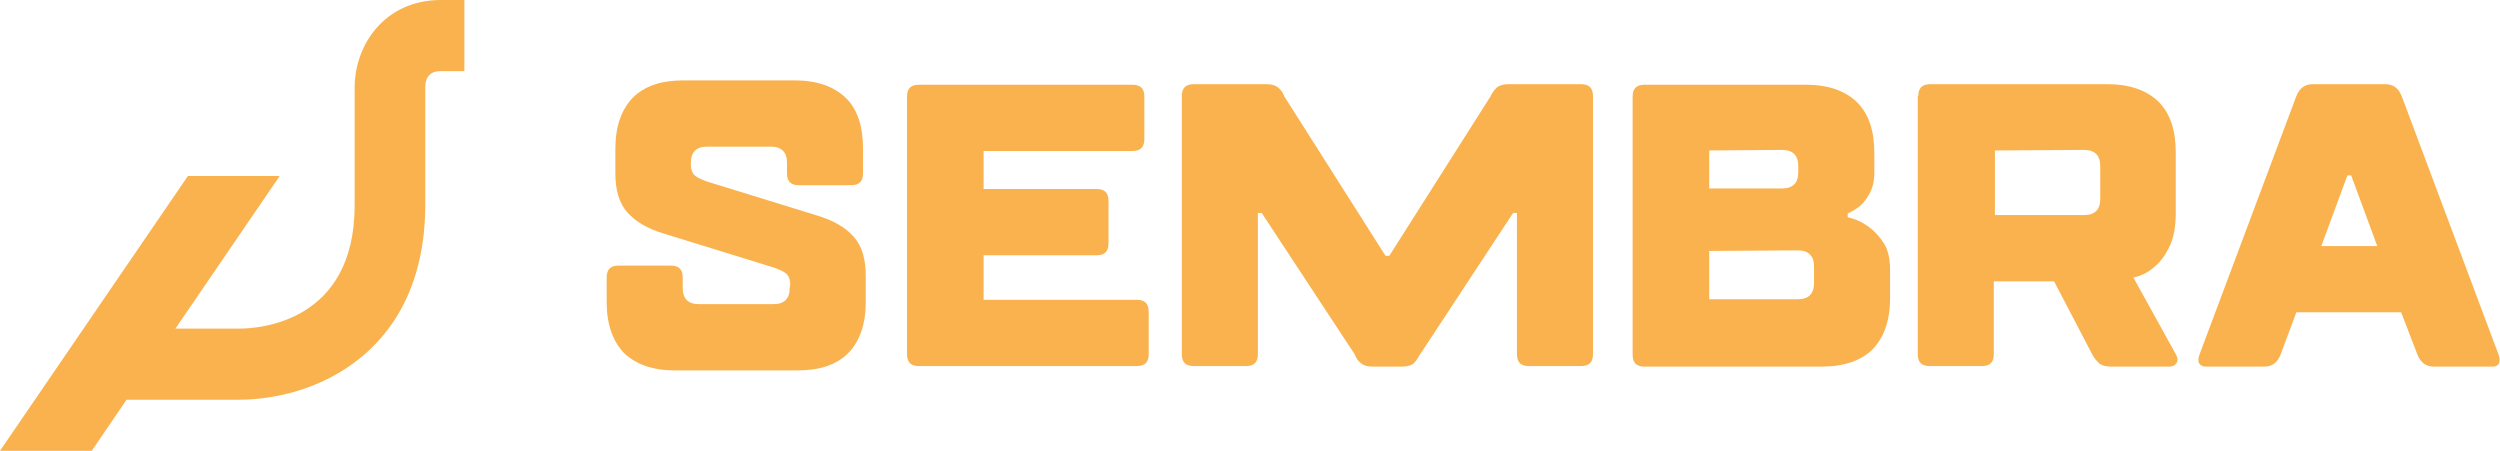 <?xml version="1.0" encoding="utf-8"?>
<!-- Generator: Adobe Illustrator 23.0.0, SVG Export Plug-In . SVG Version: 6.00 Build 0)  -->
<svg version="1.1" id="Capa_1" xmlns="http://www.w3.org/2000/svg" xmlns:xlink="http://www.w3.org/1999/xlink" x="0px" y="0px"
	 viewBox="0 0 460.3 83" style="enable-background:new 0 0 460.3 83;" xml:space="preserve">
<style type="text/css">
	.st0{fill:#F9B24D;}
</style>
<path class="st0" d="M81.2,0C70.8,0,65.3,8.3,65.3,16.1v21.7c0,21.6-17.7,22.7-21.2,22.7H32.3l19.2-28.1H34.6L0,83h16.9l6.4-9.4H44
	c3.7,0,13.3-0.7,21.7-7.2c5.8-4.4,12.6-13,12.6-28.7V16.1c0-1.4,0.5-3,2.8-3h4.4V0H81.2z"/>
<path class="st0" d="M145.5,52.3c0-0.7-0.2-1.3-0.6-1.8c-0.4-0.4-1.2-0.8-2.3-1.2L122.2,43c-3-0.9-5.2-2.2-6.7-3.9s-2.2-4.1-2.2-7.2
	v-4.5c0-4.1,1.1-7.2,3.2-9.4c2.2-2.2,5.3-3.2,9.4-3.2h20.4c4.1,0,7.2,1.1,9.4,3.2s3.2,5.3,3.2,9.4v4.5c0,1.5-0.7,2.2-2.2,2.2h-9.6
	c-1.5,0-2.2-0.7-2.2-2.2V30c0-2-1-3-3-3h-11.7c-2,0-3,1-3,3v0.4c0,0.7,0.2,1.3,0.6,1.8c0.4,0.4,1.2,0.8,2.3,1.2l20.4,6.3
	c3,0.9,5.2,2.2,6.7,3.9s2.2,4.1,2.2,7.2v4.8c0,4.1-1.1,7.2-3.2,9.4c-2.2,2.2-5.3,3.2-9.4,3.2h-22.5c-4.1,0-7.2-1.1-9.4-3.2
	c-2.1-2.2-3.2-5.3-3.2-9.4v-4.5c0-1.5,0.7-2.2,2.2-2.2h9.6c1.5,0,2.2,0.7,2.2,2.2V53c0,2,1,3,3,3h13.7c2,0,3-1,3-3L145.5,52.3
	L145.5,52.3z"/>
<path class="st0" d="M167,17.8c0-1.5,0.7-2.2,2.2-2.2h39.3c1.5,0,2.2,0.7,2.2,2.2v7.8c0,1.5-0.7,2.2-2.2,2.2h-27.4v7h20.8
	c1.5,0,2.2,0.7,2.2,2.2v7.8c0,1.5-0.7,2.2-2.2,2.2h-20.8v8.2h28.2c1.5,0,2.2,0.7,2.2,2.2v7.8c0,1.5-0.7,2.2-2.2,2.2h-40.1
	c-1.5,0-2.2-0.7-2.2-2.2V17.8z"/>
<path class="st0" d="M252.7,67.5c-0.9,0-1.6-0.2-2.1-0.6c-0.5-0.4-0.9-0.9-1.2-1.7l-17.1-26h-0.7v26c0,1.5-0.7,2.2-2.2,2.2h-9.6
	c-1.5,0-2.2-0.7-2.2-2.2V17.7c0-1.5,0.7-2.2,2.2-2.2h13.4c0.9,0,1.6,0.2,2.1,0.6s0.9,0.9,1.2,1.7l18.6,29.3h0.7l18.6-29.3
	c0.3-0.7,0.8-1.3,1.2-1.7c0.5-0.4,1.2-0.6,2.1-0.6h13.4c1.5,0,2.2,0.7,2.2,2.2v47.5c0,1.5-0.7,2.2-2.2,2.2h-9.6
	c-1.5,0-2.2-0.7-2.2-2.2v-26h-0.7l-17.1,26c-0.4,0.7-0.8,1.3-1.2,1.7c-0.5,0.4-1.2,0.6-2.1,0.6H252.7z"/>
<path class="st0" d="M345.1,31.8c0,1.5-0.3,2.7-0.8,3.7s-1.1,1.7-1.7,2.3c-0.7,0.6-1.5,1.1-2.4,1.5v0.7c1.4,0.3,2.7,0.9,3.9,1.8
	c1,0.7,1.9,1.7,2.7,2.9c0.8,1.2,1.2,2.9,1.2,5v5.2c0,4.1-1.1,7.2-3.2,9.4c-2.1,2.1-5.3,3.2-9.4,3.2h-32.6c-1.5,0-2.2-0.7-2.2-2.2
	V17.8c0-1.5,0.7-2.2,2.2-2.2h29.7c4.1,0,7.2,1.1,9.4,3.2c2.2,2.2,3.2,5.3,3.2,9.4V31.8z M314.7,27.7v7h13.4c2,0,3-1,3-3v-1.1
	c0-2-1-3-3-3L314.7,27.7L314.7,27.7z M314.7,46.2v8.9H331c2,0,3-1,3-3v-3c0-2-1-3-3-3L314.7,46.2L314.7,46.2z"/>
<path class="st0" d="M353.2,17.7c0-1.5,0.7-2.2,2.2-2.2H388c4.1,0,7.2,1.1,9.4,3.2c2.2,2.2,3.2,5.3,3.2,9.4v11.1
	c0,2.6-0.4,4.7-1.2,6.3c-0.8,1.6-1.7,2.8-2.7,3.6c-1.1,1-2.4,1.7-3.9,2l7.8,14.1c0.4,0.7,0.4,1.3,0.1,1.7s-0.7,0.6-1.3,0.6h-10.8
	c-0.9,0-1.6-0.2-2.1-0.6c-0.4-0.4-0.9-0.9-1.3-1.7l-7-13.4h-11.1v13.4c0,1.5-0.7,2.2-2.2,2.2h-9.6c-1.5,0-2.2-0.7-2.2-2.2V17.7
	H353.2z M367.3,27.7v11.9h16.4c2,0,3-1,3-3v-6c0-2-1-3-3-3L367.3,27.7L367.3,27.7z"/>
<path class="st0" d="M419.9,65.3c-0.6,1.5-1.6,2.2-3,2.2h-10.8c-0.5,0-0.9-0.2-1.2-0.6c-0.2-0.4-0.2-0.9,0.1-1.7l17.8-47.5
	c0.6-1.5,1.6-2.2,3-2.2h13.4c1.4,0,2.4,0.7,3,2.2L460,65.2c0.3,0.7,0.3,1.3,0.1,1.7c-0.2,0.4-0.6,0.6-1.2,0.6h-10.8
	c-1.4,0-2.4-0.7-3-2.2l-3-7.8h-19.3L419.9,65.3z M427.4,45.3h10.3l-4.8-13h-0.7L427.4,45.3z"/>
</svg>
